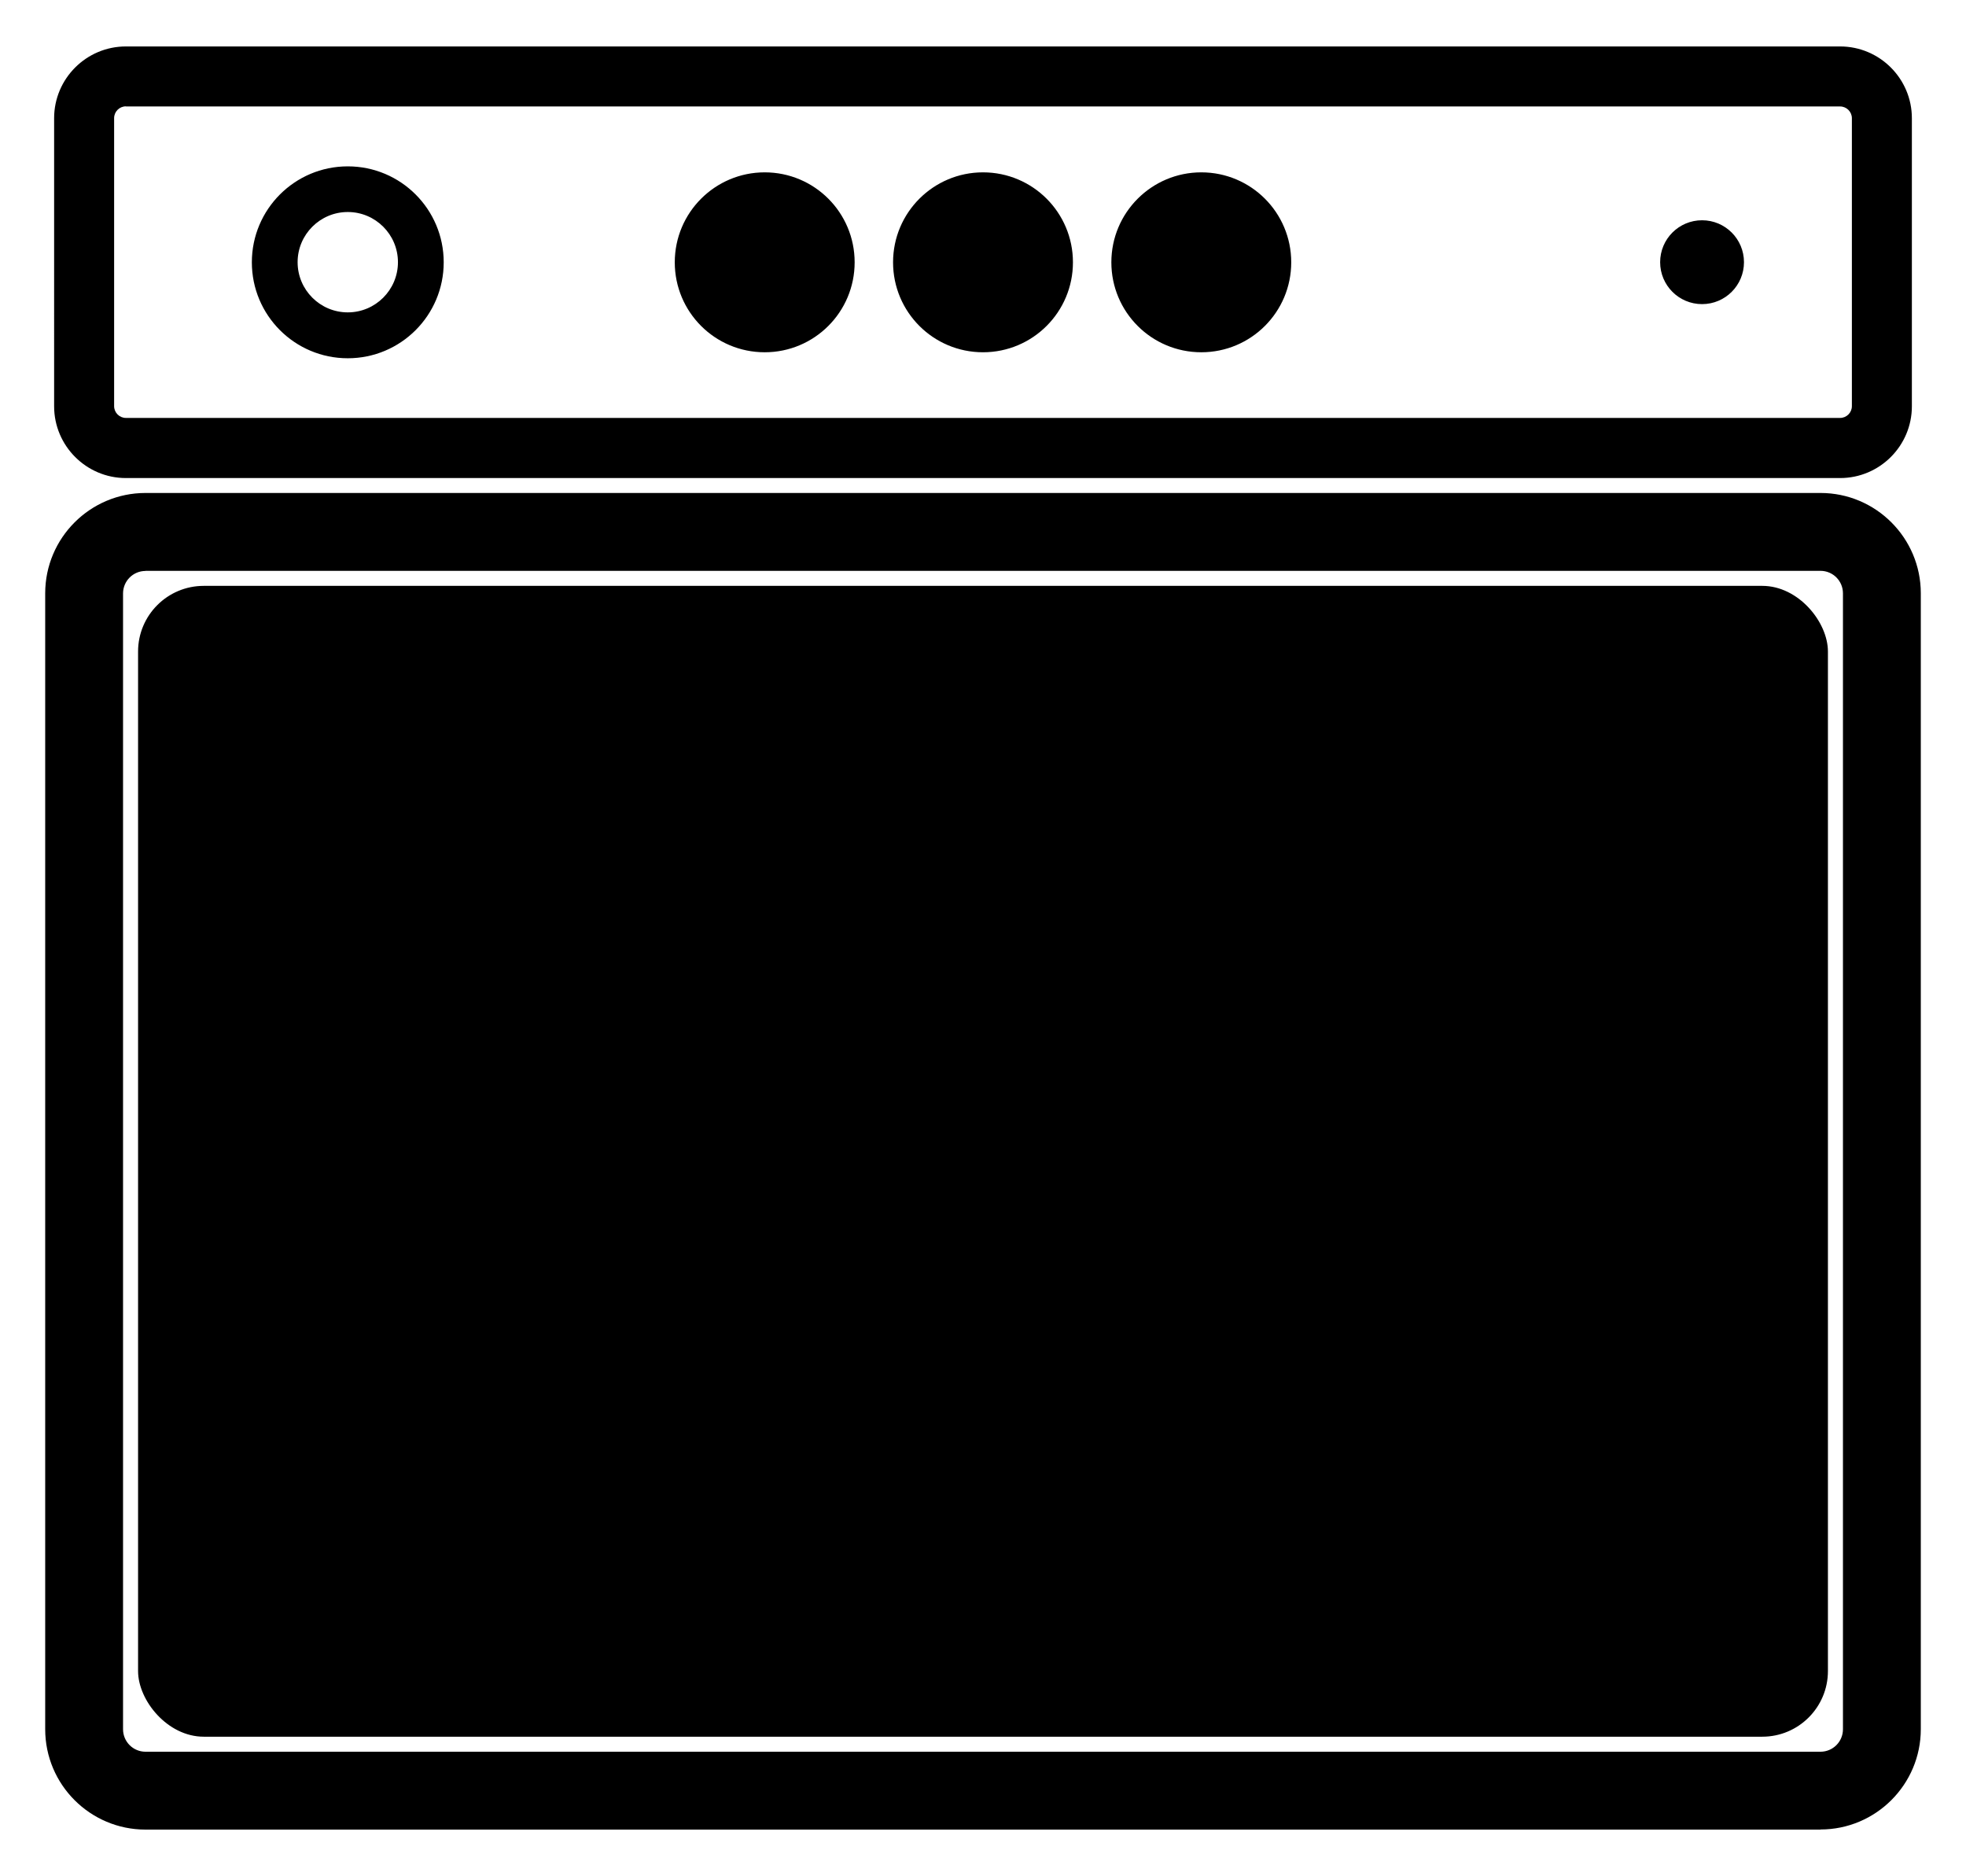 <?xml version="1.0" encoding="UTF-8"?><svg id="c" xmlns="http://www.w3.org/2000/svg" viewBox="0 0 174 166"><rect id="d" x="12.22" y="51.84" width="149.56" height="101.83" rx="5.81" ry="5.81"/><path id="e" d="M161.12,161.89H12.88c-4.9,0-8.88-3.98-8.88-8.88V52.5c0-4.9,3.98-8.88,8.88-8.88h148.24c4.9,0,8.88,3.98,8.88,8.88v100.5c0,4.9-3.98,8.88-8.88,8.88ZM12.88,50.52c-1.1,0-1.99.89-1.99,1.99v100.5c0,1.1.89,1.99,1.99,1.99h148.24c1.1,0,1.99-.89,1.99-1.99V52.5c0-1.1-.89-1.99-1.99-1.99H12.88ZM162.86,42.3H11.14c-3.5,0-6.35-2.85-6.35-6.35V10.46c0-3.5,2.85-6.35,6.35-6.35h151.72c3.5,0,6.35,2.85,6.35,6.35v25.49c0,3.5-2.85,6.35-6.35,6.35ZM11.14,9.41c-.57,0-1.04.47-1.04,1.04v25.49c0,.57.47,1.04,1.04,1.04h151.72c.57,0,1.04-.47,1.04-1.04V10.46c0-.57-.47-1.04-1.04-1.04H11.14ZM30.78,18.76c2.45,0,4.44,1.99,4.44,4.44s-1.99,4.44-4.44,4.44-4.44-1.99-4.44-4.44,1.99-4.44,4.44-4.44M30.78,14.72c-4.69,0-8.49,3.8-8.49,8.49s3.8,8.49,8.49,8.49,8.49-3.8,8.49-8.49-3.8-8.49-8.49-8.49h0ZM67.68,15.25c-4.39,0-7.96,3.56-7.96,7.96s3.56,7.96,7.96,7.96,7.96-3.56,7.96-7.96-3.56-7.96-7.96-7.96ZM87,15.25c-4.39,0-7.96,3.56-7.96,7.96s3.56,7.96,7.96,7.96,7.96-3.56,7.96-7.96-3.56-7.96-7.96-7.96ZM106.32,15.25c-4.39,0-7.96,3.56-7.96,7.96s3.56,7.96,7.96,7.96,7.96-3.56,7.96-7.96-3.56-7.96-7.96-7.96ZM150.64,19.49c-2.05,0-3.71,1.66-3.71,3.71s1.66,3.71,3.71,3.71,3.71-1.66,3.71-3.71-1.66-3.71-3.71-3.71Z"/></svg>